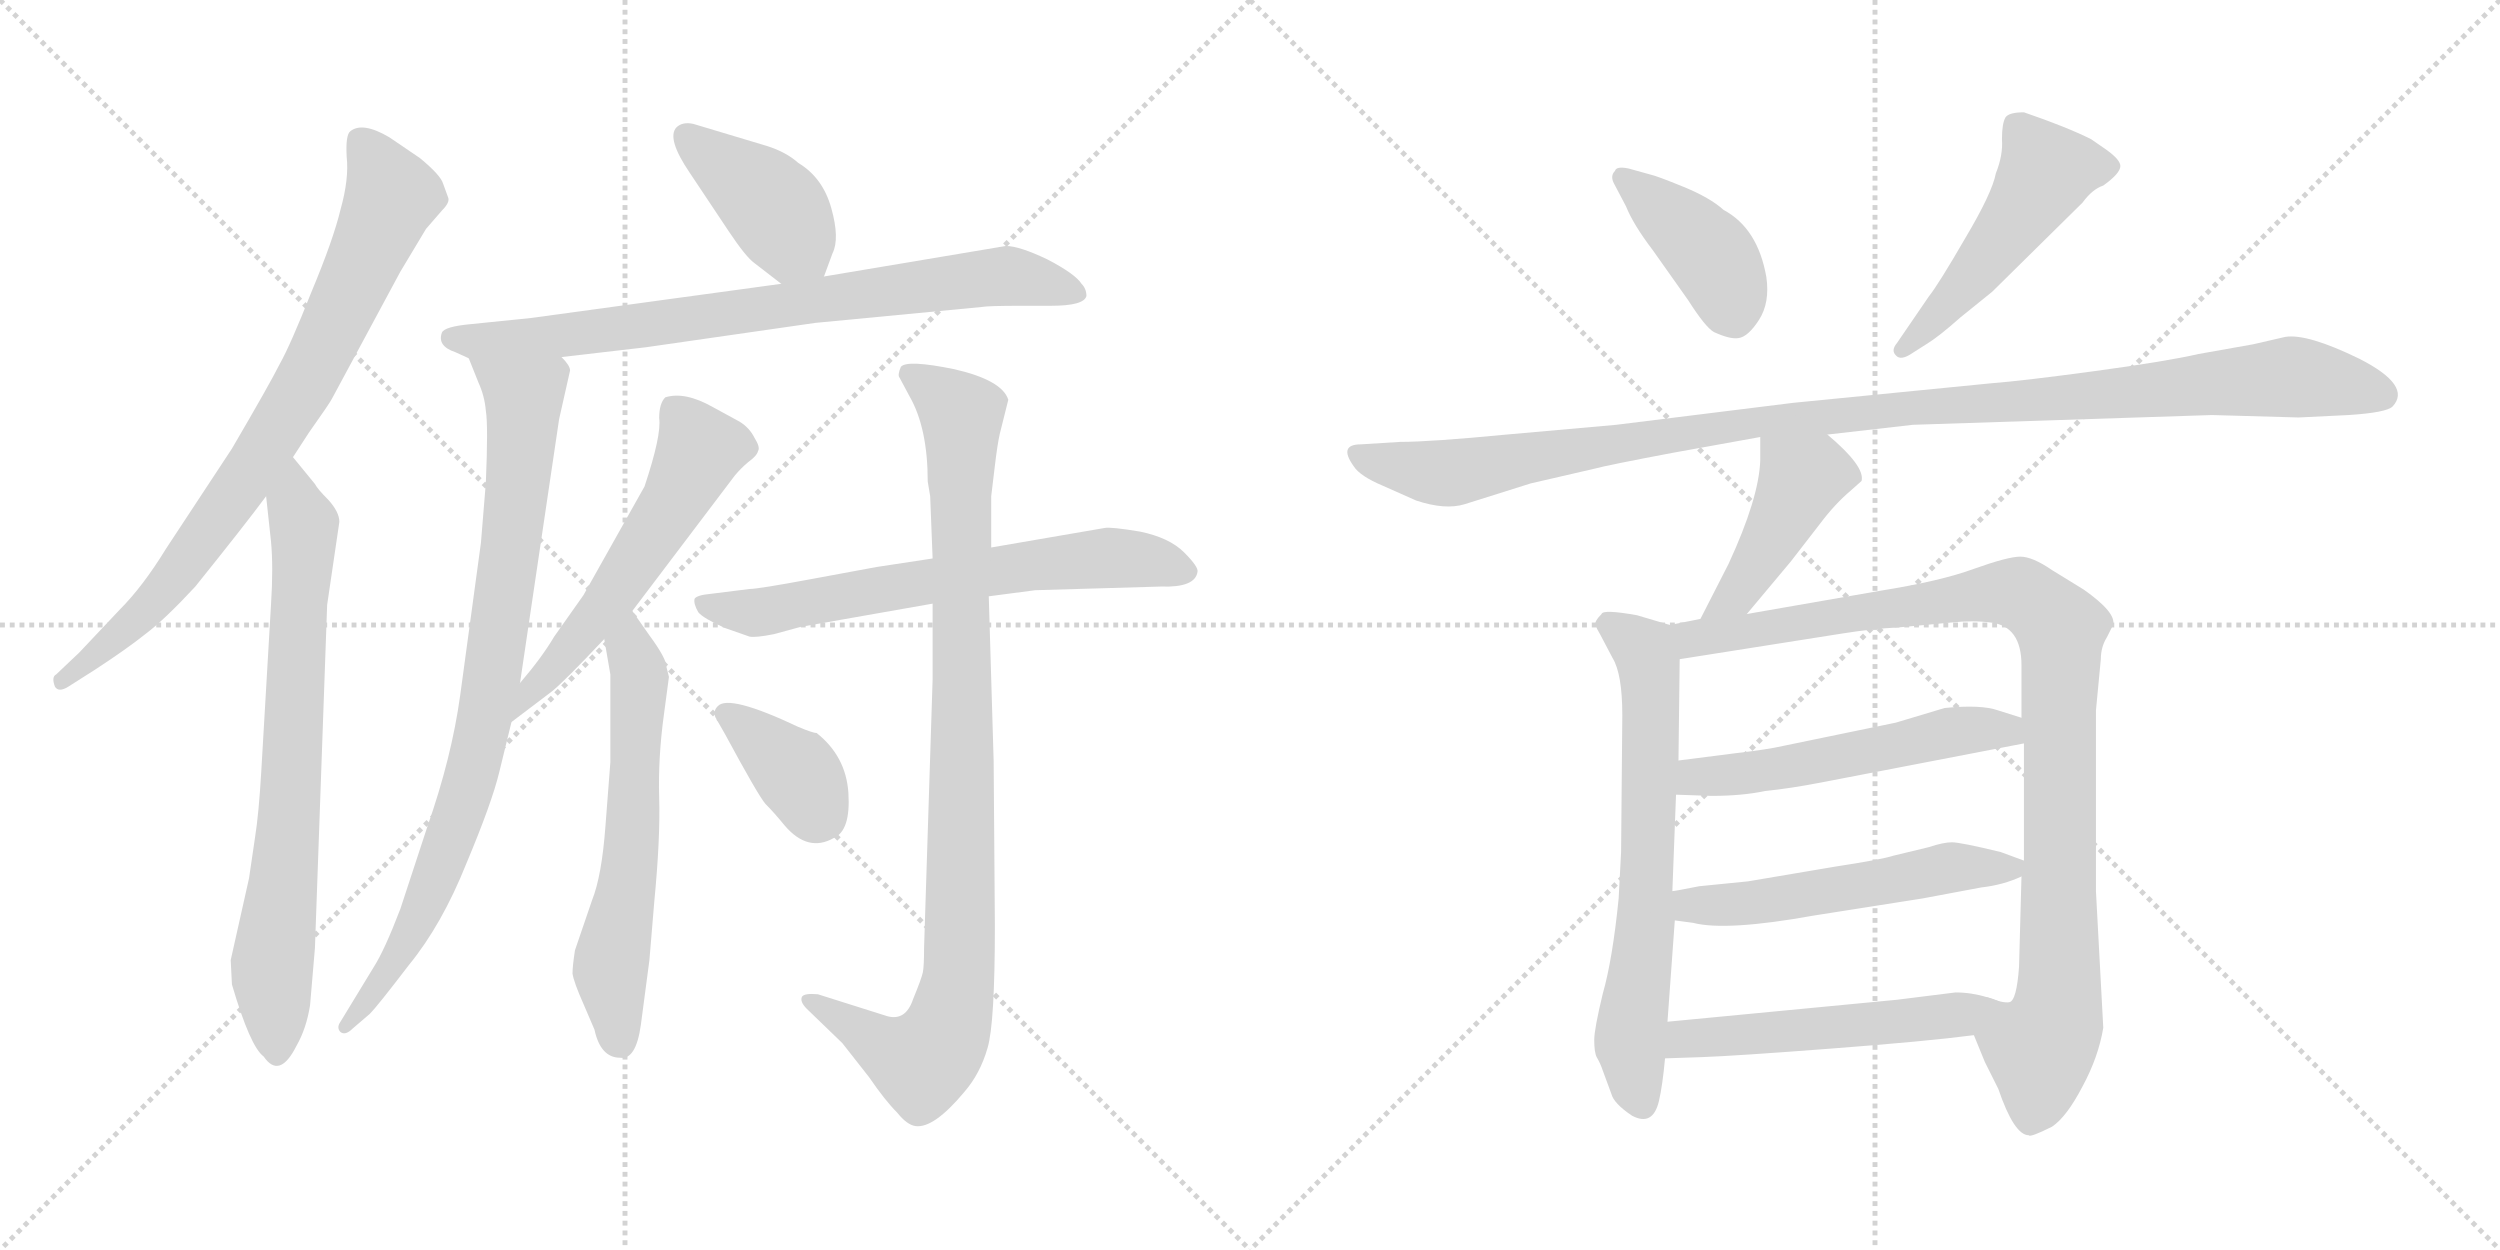 <svg version="1.1" viewBox="0 0 2048 1024" xmlns="http://www.w3.org/2000/svg">
  <g stroke="lightgray" stroke-dasharray="1,1" stroke-width="1" transform="scale(4, 4)">
    <line x1="0" y1="0" x2="256" y2="256"></line>
    <line x1="256" y1="0" x2="0" y2="256"></line>
    <line x1="128" y1="0" x2="128" y2="256"></line>
    <line x1="0" y1="128" x2="256" y2="128"></line>
    <line x1="256" y1="0" x2="512" y2="256"></line>
    <line x1="512" y1="0" x2="256" y2="256"></line>
    <line x1="384" y1="0" x2="384" y2="256"></line>
    <line x1="256" y1="128" x2="512" y2="128"></line>
  </g>
<g transform="scale(1, -1) translate(0, -850)">
   <style type="text/css">
    @keyframes keyframes0 {
      from {
       stroke: black;
       stroke-dashoffset: 795;
       stroke-width: 128;
       }
       72% {
       animation-timing-function: step-end;
       stroke: black;
       stroke-dashoffset: 0;
       stroke-width: 128;
       }
       to {
       stroke: black;
       stroke-width: 1024;
       }
       }
       #make-me-a-hanzi-animation-0 {
         animation: keyframes0 0.897s both;
         animation-delay: 0s;
         animation-timing-function: linear;
       }
    @keyframes keyframes1 {
      from {
       stroke: black;
       stroke-dashoffset: 735;
       stroke-width: 128;
       }
       71% {
       animation-timing-function: step-end;
       stroke: black;
       stroke-dashoffset: 0;
       stroke-width: 128;
       }
       to {
       stroke: black;
       stroke-width: 1024;
       }
       }
       #make-me-a-hanzi-animation-1 {
         animation: keyframes1 0.848s both;
         animation-delay: 0.897s;
         animation-timing-function: linear;
       }
    @keyframes keyframes2 {
      from {
       stroke: black;
       stroke-dashoffset: 407;
       stroke-width: 128;
       }
       57% {
       animation-timing-function: step-end;
       stroke: black;
       stroke-dashoffset: 0;
       stroke-width: 128;
       }
       to {
       stroke: black;
       stroke-width: 1024;
       }
       }
       #make-me-a-hanzi-animation-2 {
         animation: keyframes2 0.581s both;
         animation-delay: 1.745s;
         animation-timing-function: linear;
       }
    @keyframes keyframes3 {
      from {
       stroke: black;
       stroke-dashoffset: 774;
       stroke-width: 128;
       }
       72% {
       animation-timing-function: step-end;
       stroke: black;
       stroke-dashoffset: 0;
       stroke-width: 128;
       }
       to {
       stroke: black;
       stroke-width: 1024;
       }
       }
       #make-me-a-hanzi-animation-3 {
         animation: keyframes3 0.88s both;
         animation-delay: 2.326s;
         animation-timing-function: linear;
       }
    @keyframes keyframes4 {
      from {
       stroke: black;
       stroke-dashoffset: 849;
       stroke-width: 128;
       }
       73% {
       animation-timing-function: step-end;
       stroke: black;
       stroke-dashoffset: 0;
       stroke-width: 128;
       }
       to {
       stroke: black;
       stroke-width: 1024;
       }
       }
       #make-me-a-hanzi-animation-4 {
         animation: keyframes4 0.941s both;
         animation-delay: 3.206s;
         animation-timing-function: linear;
       }
    @keyframes keyframes5 {
      from {
       stroke: black;
       stroke-dashoffset: 563;
       stroke-width: 128;
       }
       65% {
       animation-timing-function: step-end;
       stroke: black;
       stroke-dashoffset: 0;
       stroke-width: 128;
       }
       to {
       stroke: black;
       stroke-width: 1024;
       }
       }
       #make-me-a-hanzi-animation-5 {
         animation: keyframes5 0.708s both;
         animation-delay: 4.147s;
         animation-timing-function: linear;
       }
    @keyframes keyframes6 {
      from {
       stroke: black;
       stroke-dashoffset: 603;
       stroke-width: 128;
       }
       66% {
       animation-timing-function: step-end;
       stroke: black;
       stroke-dashoffset: 0;
       stroke-width: 128;
       }
       to {
       stroke: black;
       stroke-width: 1024;
       }
       }
       #make-me-a-hanzi-animation-6 {
         animation: keyframes6 0.741s both;
         animation-delay: 4.855s;
         animation-timing-function: linear;
       }
    @keyframes keyframes7 {
      from {
       stroke: black;
       stroke-dashoffset: 657;
       stroke-width: 128;
       }
       68% {
       animation-timing-function: step-end;
       stroke: black;
       stroke-dashoffset: 0;
       stroke-width: 128;
       }
       to {
       stroke: black;
       stroke-width: 1024;
       }
       }
       #make-me-a-hanzi-animation-7 {
         animation: keyframes7 0.785s both;
         animation-delay: 5.596s;
         animation-timing-function: linear;
       }
    @keyframes keyframes8 {
      from {
       stroke: black;
       stroke-dashoffset: 954;
       stroke-width: 128;
       }
       76% {
       animation-timing-function: step-end;
       stroke: black;
       stroke-dashoffset: 0;
       stroke-width: 128;
       }
       to {
       stroke: black;
       stroke-width: 1024;
       }
       }
       #make-me-a-hanzi-animation-8 {
         animation: keyframes8 1.026s both;
         animation-delay: 6.381s;
         animation-timing-function: linear;
       }
    @keyframes keyframes9 {
      from {
       stroke: black;
       stroke-dashoffset: 371;
       stroke-width: 128;
       }
       55% {
       animation-timing-function: step-end;
       stroke: black;
       stroke-dashoffset: 0;
       stroke-width: 128;
       }
       to {
       stroke: black;
       stroke-width: 1024;
       }
       }
       #make-me-a-hanzi-animation-9 {
         animation: keyframes9 0.552s both;
         animation-delay: 7.407s;
         animation-timing-function: linear;
       }
    @keyframes keyframes10 {
      from {
       stroke: black;
       stroke-dashoffset: 407;
       stroke-width: 128;
       }
       57% {
       animation-timing-function: step-end;
       stroke: black;
       stroke-dashoffset: 0;
       stroke-width: 128;
       }
       to {
       stroke: black;
       stroke-width: 1024;
       }
       }
       #make-me-a-hanzi-animation-10 {
         animation: keyframes10 0.581s both;
         animation-delay: 7.959s;
         animation-timing-function: linear;
       }
    @keyframes keyframes11 {
      from {
       stroke: black;
       stroke-dashoffset: 497;
       stroke-width: 128;
       }
       62% {
       animation-timing-function: step-end;
       stroke: black;
       stroke-dashoffset: 0;
       stroke-width: 128;
       }
       to {
       stroke: black;
       stroke-width: 1024;
       }
       }
       #make-me-a-hanzi-animation-11 {
         animation: keyframes11 0.654s both;
         animation-delay: 8.54s;
         animation-timing-function: linear;
       }
    @keyframes keyframes12 {
      from {
       stroke: black;
       stroke-dashoffset: 1104;
       stroke-width: 128;
       }
       78% {
       animation-timing-function: step-end;
       stroke: black;
       stroke-dashoffset: 0;
       stroke-width: 128;
       }
       to {
       stroke: black;
       stroke-width: 1024;
       }
       }
       #make-me-a-hanzi-animation-12 {
         animation: keyframes12 1.148s both;
         animation-delay: 9.195s;
         animation-timing-function: linear;
       }
    @keyframes keyframes13 {
      from {
       stroke: black;
       stroke-dashoffset: 433;
       stroke-width: 128;
       }
       58% {
       animation-timing-function: step-end;
       stroke: black;
       stroke-dashoffset: 0;
       stroke-width: 128;
       }
       to {
       stroke: black;
       stroke-width: 1024;
       }
       }
       #make-me-a-hanzi-animation-13 {
         animation: keyframes13 0.602s both;
         animation-delay: 10.343s;
         animation-timing-function: linear;
       }
    @keyframes keyframes14 {
      from {
       stroke: black;
       stroke-dashoffset: 664;
       stroke-width: 128;
       }
       68% {
       animation-timing-function: step-end;
       stroke: black;
       stroke-dashoffset: 0;
       stroke-width: 128;
       }
       to {
       stroke: black;
       stroke-width: 1024;
       }
       }
       #make-me-a-hanzi-animation-14 {
         animation: keyframes14 0.79s both;
         animation-delay: 10.945s;
         animation-timing-function: linear;
       }
    @keyframes keyframes15 {
      from {
       stroke: black;
       stroke-dashoffset: 987;
       stroke-width: 128;
       }
       76% {
       animation-timing-function: step-end;
       stroke: black;
       stroke-dashoffset: 0;
       stroke-width: 128;
       }
       to {
       stroke: black;
       stroke-width: 1024;
       }
       }
       #make-me-a-hanzi-animation-15 {
         animation: keyframes15 1.053s both;
         animation-delay: 11.736s;
         animation-timing-function: linear;
       }
    @keyframes keyframes16 {
      from {
       stroke: black;
       stroke-dashoffset: 534;
       stroke-width: 128;
       }
       63% {
       animation-timing-function: step-end;
       stroke: black;
       stroke-dashoffset: 0;
       stroke-width: 128;
       }
       to {
       stroke: black;
       stroke-width: 1024;
       }
       }
       #make-me-a-hanzi-animation-16 {
         animation: keyframes16 0.685s both;
         animation-delay: 12.789s;
         animation-timing-function: linear;
       }
    @keyframes keyframes17 {
      from {
       stroke: black;
       stroke-dashoffset: 537;
       stroke-width: 128;
       }
       64% {
       animation-timing-function: step-end;
       stroke: black;
       stroke-dashoffset: 0;
       stroke-width: 128;
       }
       to {
       stroke: black;
       stroke-width: 1024;
       }
       }
       #make-me-a-hanzi-animation-17 {
         animation: keyframes17 0.687s both;
         animation-delay: 13.474s;
         animation-timing-function: linear;
       }
    @keyframes keyframes18 {
      from {
       stroke: black;
       stroke-dashoffset: 512;
       stroke-width: 128;
       }
       63% {
       animation-timing-function: step-end;
       stroke: black;
       stroke-dashoffset: 0;
       stroke-width: 128;
       }
       to {
       stroke: black;
       stroke-width: 1024;
       }
       }
       #make-me-a-hanzi-animation-18 {
         animation: keyframes18 0.667s both;
         animation-delay: 14.161s;
         animation-timing-function: linear;
       }
</style>
<path d="M 240.0 475.5 L 253.0 495.5 Q 270.0 519.5 272.0 523.5 L 328.0 627.5 L 349.0 662.5 L 362.0 677.5 Q 369.0 684.5 367.0 688.5 L 363.0 699.5 Q 361.0 706.5 344.0 720.5 L 319.0 737.5 Q 297.0 750.5 287.0 742.5 Q 283.0 739.5 284.0 721.5 Q 286.0 703.5 279.0 678.5 Q 273.0 653.5 255.0 610.5 Q 238.0 567.5 229.0 551.5 Q 221.0 535.5 190.0 482.5 L 136.0 400.5 Q 117.0 369.5 98.0 350.5 L 65.0 315.5 L 46.0 297.5 Q 42.0 295.5 45.0 287.5 Q 48.0 282.5 56.0 287.5 L 78.0 301.5 Q 104.0 318.5 119.0 330.5 Q 135.0 342.5 160.0 369.5 Q 201.0 420.5 218.0 443.5 L 240.0 475.5 Z" fill="lightgray"></path> 
<path d="M 189.0 63.5 L 190.0 43.5 Q 205.0 -7.5 216.0 -15.5 Q 229.0 -34.5 243.0 -6.5 Q 251.0 7.5 254.0 26.5 L 258.0 73.5 L 268.0 354.5 L 278.0 422.5 Q 278.0 430.5 269.0 440.5 Q 260.0 449.5 258.0 453.5 L 240.0 475.5 C 221.0 498.5 215.0 473.5 218.0 443.5 L 222.0 406.5 Q 224.0 385.5 222.0 354.5 L 214.0 217.5 Q 212.0 183.5 209.0 164.5 L 204.0 130.5 L 189.0 63.5 Z" fill="lightgray"></path> 
<path d="M 675.0 623.5 L 682.0 642.5 Q 688.0 654.5 681.0 679.5 Q 674.0 704.5 654.0 716.5 Q 644.0 725.5 628.0 730.5 L 568.0 748.5 Q 559.0 750.5 554.0 745.5 Q 546.0 736.5 565.0 708.5 L 597.0 660.5 Q 611.0 639.5 618.0 634.5 L 640.0 617.5 C 664.0 599.5 666.0 597.5 675.0 623.5 Z" fill="lightgray"></path> 
<path d="M 460.0 557.5 L 529.0 565.5 L 668.0 585.5 L 804.0 598.5 Q 809.0 599.5 837.0 599.5 L 861.0 599.5 Q 888.0 599.5 890.0 607.5 Q 890.0 613.5 886.0 617.5 Q 881.0 625.5 858.0 637.5 Q 835.0 648.5 824.0 648.5 L 675.0 623.5 L 640.0 617.5 L 435.0 589.5 L 386.0 584.5 Q 364.0 582.5 362.0 577.5 Q 358.0 566.5 373.0 561.5 L 384.0 556.5 L 460.0 557.5 Z" fill="lightgray"></path> 
<path d="M 409.0 217.5 L 419.0 258.5 L 426.0 290.5 L 458.0 506.5 L 467.0 546.5 Q 467.0 550.5 460.0 557.5 C 450.0 585.5 373.0 584.5 384.0 556.5 L 392.0 536.5 Q 397.0 525.5 398.0 513.5 Q 400.0 501.5 398.0 454.5 L 394.0 405.5 L 377.0 280.5 Q 370.0 229.5 350.0 172.5 L 328.0 105.5 Q 315.0 71.5 306.0 57.5 L 278.0 11.5 Q 276.0 7.5 279.0 4.5 Q 283.0 1.5 289.0 7.5 L 303.0 19.5 Q 309.0 25.5 335.0 59.5 Q 362.0 92.5 382.0 142.5 Q 403.0 192.5 409.0 217.5 Z" fill="lightgray"></path> 
<path d="M 419.0 258.5 L 452.0 283.5 Q 462.0 291.5 495.0 326.5 L 518.0 349.5 L 602.0 460.5 Q 607.0 466.5 613.0 471.5 Q 620.0 476.5 621.0 480.5 Q 623.0 483.5 618.0 491.5 Q 614.0 499.5 606.0 504.5 L 584.0 516.5 Q 561.0 529.5 545.0 524.5 Q 540.0 519.5 540.0 507.5 Q 542.0 493.5 528.0 451.5 L 478.0 362.5 L 454.0 328.5 Q 444.0 311.5 426.0 290.5 C 407.0 267.5 395.0 240.5 419.0 258.5 Z" fill="lightgray"></path> 
<path d="M 495.0 326.5 L 500.0 297.5 L 500.0 225.5 L 496.0 173.5 Q 493.0 132.5 485.0 112.5 L 471.0 71.5 Q 469.0 58.5 469.0 52.5 Q 470.0 45.5 478.0 27.5 L 487.0 6.5 Q 492.0 -16.5 508.0 -16.5 Q 521.0 -18.5 525.0 10.5 L 532.0 63.5 L 536.0 111.5 Q 541.0 163.5 540.0 196.5 Q 539.0 229.5 544.0 265.5 L 548.0 295.5 L 546.0 303.5 Q 546.0 310.5 532.0 329.5 L 518.0 349.5 C 501.0 374.5 490.0 356.5 495.0 326.5 Z" fill="lightgray"></path> 
<path d="M 614.0 367.5 L 582.0 363.5 Q 571.0 362.5 569.0 359.5 Q 568.0 355.5 572.0 348.5 Q 576.0 343.5 594.0 335.5 L 614.0 328.5 Q 619.0 327.5 634.0 330.5 L 656.0 336.5 L 764.0 355.5 L 810.0 361.5 L 848.0 366.5 L 951.0 369.5 Q 979.0 368.5 981.0 381.5 Q 982.0 385.5 970.0 397.5 Q 958.0 409.5 934.0 414.5 Q 910.0 418.5 905.0 417.5 L 812.0 401.5 L 764.0 392.5 L 718.0 385.5 L 664.0 375.5 Q 621.0 367.5 614.0 367.5 Z" fill="lightgray"></path> 
<path d="M 764.0 355.5 L 764.0 293.5 L 757.0 73.5 Q 757.0 58.5 756.0 53.5 Q 755.0 48.5 748.0 31.5 Q 742.0 13.5 727.0 17.5 L 670.0 35.5 Q 659.0 36.5 657.0 33.5 Q 655.0 29.5 661.0 23.5 L 690.0 -4.5 L 712.0 -32.5 Q 725.0 -51.5 735.0 -61.5 Q 743.0 -71.5 750.0 -72.5 Q 765.0 -74.5 790.0 -44.5 Q 803.0 -29.5 809.0 -8.5 Q 815.0 11.5 815.0 91.5 L 814.0 226.5 L 810.0 361.5 L 812.0 401.5 L 812.0 443.5 L 815.0 468.5 Q 817.0 485.5 819.0 494.5 L 826.0 522.5 Q 821.0 538.5 782.0 547.5 Q 743.0 555.5 738.0 549.5 Q 735.0 542.5 737.0 540.5 L 745.0 525.5 Q 760.0 499.5 760.0 455.5 L 762.0 443.5 L 764.0 392.5 L 764.0 355.5 Z" fill="lightgray"></path> 
<path d="M 586.0 262.5 L 594.0 248.5 Q 621.0 198.5 627.0 191.5 Q 634.0 184.5 643.0 173.5 Q 662.0 151.5 683.0 163.5 Q 697.0 169.5 695.0 200.5 Q 693.0 230.5 669.0 249.5 Q 666.0 249.5 654.0 254.5 Q 597.0 281.5 588.0 271.5 Q 584.0 267.5 586.0 262.5 Z" fill="lightgray"></path> 
<path d="M 1322.0 700.0 L 1332.0 681.0 Q 1338.0 666.0 1354.0 645.0 L 1383.0 604.0 Q 1397.0 582.0 1404.0 578.0 Q 1417.0 572.0 1424.0 573.0 Q 1432.0 574.0 1441.0 588.0 Q 1450.0 602.0 1447.0 623.0 Q 1440.0 663.0 1412.0 678.0 Q 1401.0 688.0 1379.0 697.0 Q 1357.0 706.0 1352.0 707.0 L 1334.0 712.0 Q 1324.0 714.0 1323.0 710.0 Q 1319.0 706.0 1322.0 700.0 Z" fill="lightgray"></path> 
<path d="M 1567.0 561.0 L 1578.0 568.0 Q 1588.0 574.0 1606.0 590.0 L 1632.0 611.0 L 1706.0 684.0 Q 1714.0 695.0 1723.0 698.0 Q 1737.0 708.0 1737.0 714.0 Q 1737.0 719.0 1726.0 727.0 L 1713.0 736.0 Q 1693.0 746.0 1658.0 758.0 Q 1646.0 758.0 1643.0 754.0 Q 1640.0 749.0 1640.0 736.0 Q 1641.0 723.0 1635.0 708.0 Q 1632.0 692.0 1610.0 655.0 Q 1588.0 617.0 1580.0 607.0 L 1554.0 569.0 Q 1549.0 563.0 1553.0 559.0 Q 1557.0 554.0 1567.0 561.0 Z" fill="lightgray"></path> 
<path d="M 1567.0 502.0 L 1812.0 510.0 L 1883.0 508.0 L 1924.0 510.0 Q 1955.0 512.0 1960.0 517.0 Q 1976.0 534.0 1933.0 556.0 Q 1890.0 577.0 1872.0 574.0 L 1846.0 568.0 L 1801.0 560.0 Q 1775.0 554.0 1716.0 546.0 Q 1657.0 538.0 1631.0 536.0 L 1469.0 520.0 L 1324.0 502.0 L 1234.0 494.0 Q 1172.0 488.0 1147.0 488.0 L 1115.0 486.0 Q 1096.0 486.0 1109.0 468.0 Q 1114.0 460.0 1133.0 452.0 L 1160.0 440.0 Q 1184.0 432.0 1200.0 437.0 L 1254.0 454.0 L 1306.0 466.0 Q 1317.0 469.0 1370.0 479.0 L 1442.0 492.0 L 1497.0 494.0 L 1567.0 502.0 Z" fill="lightgray"></path> 
<path d="M 1442.0 492.0 L 1442.0 473.0 Q 1441.0 442.0 1416.0 388.0 L 1393.0 343.0 C 1379.0 316.0 1412.0 324.0 1431.0 347.0 L 1467.0 390.0 L 1491.0 421.0 Q 1503.0 437.0 1516.0 448.0 L 1525.0 456.0 Q 1528.0 468.0 1497.0 494.0 C 1474.0 514.0 1442.0 522.0 1442.0 492.0 Z" fill="lightgray"></path> 
<path d="M 1368.0 338.0 L 1341.0 346.0 Q 1313.0 351.0 1312.0 347.0 Q 1306.0 341.0 1307.0 338.0 Q 1308.0 335.0 1311.0 330.0 L 1321.0 311.0 Q 1329.0 298.0 1329.0 264.0 L 1328.0 152.0 L 1326.0 114.0 Q 1321.0 64.0 1313.0 36.0 Q 1306.0 7.0 1306.0 -2.0 Q 1306.0 -12.0 1308.0 -16.0 Q 1311.0 -21.0 1313.0 -27.0 L 1320.0 -46.0 Q 1322.0 -54.0 1337.0 -64.0 Q 1354.0 -73.0 1359.0 -52.0 Q 1362.0 -39.0 1364.0 -17.0 L 1366.0 13.0 L 1372.0 96.0 L 1370.0 120.0 L 1373.0 199.0 L 1375.0 227.0 L 1376.0 310.0 C 1376.0 336.0 1376.0 336.0 1368.0 338.0 Z" fill="lightgray"></path> 
<path d="M 1393.0 343.0 L 1368.0 338.0 C 1339.0 332.0 1346.0 305.0 1376.0 310.0 L 1509.0 331.0 Q 1534.0 335.0 1555.0 336.0 L 1598.0 340.0 Q 1616.0 342.0 1631.0 340.0 Q 1656.0 337.0 1656.0 305.0 L 1656.0 262.0 L 1658.0 241.0 L 1658.0 145.0 L 1656.0 132.0 L 1654.0 58.0 Q 1652.0 30.0 1646.0 29.0 Q 1641.0 28.0 1628.0 33.0 C 1604.0 33.0 1606.0 30.0 1617.0 2.0 L 1626.0 -20.0 L 1637.0 -42.0 Q 1650.0 -80.0 1662.0 -80.0 Q 1663.0 -82.0 1681.0 -73.0 Q 1693.0 -65.0 1706.0 -40.0 Q 1719.0 -16.0 1723.0 8.0 L 1717.0 120.0 L 1717.0 268.0 L 1721.0 310.0 Q 1721.0 320.0 1726.0 328.0 L 1731.0 338.0 Q 1734.0 348.0 1707.0 367.0 L 1681.0 383.0 Q 1665.0 394.0 1655.0 394.0 Q 1645.0 394.0 1617.0 384.0 Q 1590.0 374.0 1540.0 366.0 L 1431.0 347.0 L 1393.0 343.0 Z" fill="lightgray"></path> 
<path d="M 1373.0 199.0 L 1402.0 198.0 Q 1427.0 198.0 1446.0 202.0 Q 1466.0 204.0 1492.0 209.0 L 1658.0 241.0 C 1687.0 247.0 1685.0 253.0 1656.0 262.0 L 1637.0 268.0 Q 1623.0 273.0 1593.0 270.0 L 1553.0 258.0 L 1461.0 239.0 Q 1448.0 236.0 1422.0 233.0 L 1375.0 227.0 C 1345.0 223.0 1343.0 200.0 1373.0 199.0 Z" fill="lightgray"></path> 
<path d="M 1372.0 96.0 L 1387.0 94.0 Q 1414.0 87.0 1486.0 100.0 L 1575.0 114.0 L 1623.0 123.0 Q 1641.0 125.0 1656.0 132.0 C 1674.0 139.0 1674.0 139.0 1658.0 145.0 L 1639.0 152.0 Q 1606.0 160.0 1599.0 160.0 Q 1592.0 160.0 1580.0 156.0 L 1551.0 149.0 Q 1542.0 146.0 1503.0 140.0 L 1432.0 128.0 L 1392.0 124.0 Q 1372.0 120.0 1370.0 120.0 C 1340.0 115.0 1342.0 100.0 1372.0 96.0 Z" fill="lightgray"></path> 
<path d="M 1364.0 -17.0 L 1394.0 -16.0 Q 1422.0 -15.0 1500.0 -9.0 Q 1579.0 -3.0 1617.0 2.0 C 1647.0 6.0 1657.0 26.0 1628.0 33.0 Q 1615.0 37.0 1602.0 37.0 L 1554.0 31.0 L 1366.0 13.0 C 1336.0 10.0 1334.0 -18.0 1364.0 -17.0 Z" fill="lightgray"></path> 
      <clipPath id="make-me-a-hanzi-clip-0">
      <path d="M 240.0 475.5 L 253.0 495.5 Q 270.0 519.5 272.0 523.5 L 328.0 627.5 L 349.0 662.5 L 362.0 677.5 Q 369.0 684.5 367.0 688.5 L 363.0 699.5 Q 361.0 706.5 344.0 720.5 L 319.0 737.5 Q 297.0 750.5 287.0 742.5 Q 283.0 739.5 284.0 721.5 Q 286.0 703.5 279.0 678.5 Q 273.0 653.5 255.0 610.5 Q 238.0 567.5 229.0 551.5 Q 221.0 535.5 190.0 482.5 L 136.0 400.5 Q 117.0 369.5 98.0 350.5 L 65.0 315.5 L 46.0 297.5 Q 42.0 295.5 45.0 287.5 Q 48.0 282.5 56.0 287.5 L 78.0 301.5 Q 104.0 318.5 119.0 330.5 Q 135.0 342.5 160.0 369.5 Q 201.0 420.5 218.0 443.5 L 240.0 475.5 Z" fill="lightgray"></path>
      </clipPath>
      <path clip-path="url(#make-me-a-hanzi-clip-0)" d="M 294.0 735.5 L 321.0 689.5 L 253.0 541.5 L 142.0 374.5 L 51.0 292.5 " fill="none" id="make-me-a-hanzi-animation-0" stroke-dasharray="667 1334" stroke-linecap="round"></path>

      <clipPath id="make-me-a-hanzi-clip-1">
      <path d="M 189.0 63.5 L 190.0 43.5 Q 205.0 -7.5 216.0 -15.5 Q 229.0 -34.5 243.0 -6.5 Q 251.0 7.5 254.0 26.5 L 258.0 73.5 L 268.0 354.5 L 278.0 422.5 Q 278.0 430.5 269.0 440.5 Q 260.0 449.5 258.0 453.5 L 240.0 475.5 C 221.0 498.5 215.0 473.5 218.0 443.5 L 222.0 406.5 Q 224.0 385.5 222.0 354.5 L 214.0 217.5 Q 212.0 183.5 209.0 164.5 L 204.0 130.5 L 189.0 63.5 Z" fill="lightgray"></path>
      </clipPath>
      <path clip-path="url(#make-me-a-hanzi-clip-1)" d="M 241.0 467.5 L 241.0 437.5 L 249.0 415.5 L 237.0 175.5 L 223.0 60.5 L 229.0 -8.5 " fill="none" id="make-me-a-hanzi-animation-1" stroke-dasharray="607 1214" stroke-linecap="round"></path>

      <clipPath id="make-me-a-hanzi-clip-2">
      <path d="M 675.0 623.5 L 682.0 642.5 Q 688.0 654.5 681.0 679.5 Q 674.0 704.5 654.0 716.5 Q 644.0 725.5 628.0 730.5 L 568.0 748.5 Q 559.0 750.5 554.0 745.5 Q 546.0 736.5 565.0 708.5 L 597.0 660.5 Q 611.0 639.5 618.0 634.5 L 640.0 617.5 C 664.0 599.5 666.0 597.5 675.0 623.5 Z" fill="lightgray"></path>
      </clipPath>
      <path clip-path="url(#make-me-a-hanzi-clip-2)" d="M 563.0 738.5 L 626.0 688.5 L 668.0 631.5 " fill="none" id="make-me-a-hanzi-animation-2" stroke-dasharray="279 558" stroke-linecap="round"></path>

      <clipPath id="make-me-a-hanzi-clip-3">
      <path d="M 460.0 557.5 L 529.0 565.5 L 668.0 585.5 L 804.0 598.5 Q 809.0 599.5 837.0 599.5 L 861.0 599.5 Q 888.0 599.5 890.0 607.5 Q 890.0 613.5 886.0 617.5 Q 881.0 625.5 858.0 637.5 Q 835.0 648.5 824.0 648.5 L 675.0 623.5 L 640.0 617.5 L 435.0 589.5 L 386.0 584.5 Q 364.0 582.5 362.0 577.5 Q 358.0 566.5 373.0 561.5 L 384.0 556.5 L 460.0 557.5 Z" fill="lightgray"></path>
      </clipPath>
      <path clip-path="url(#make-me-a-hanzi-clip-3)" d="M 369.0 573.5 L 452.0 573.5 L 820.0 624.5 L 882.0 610.5 " fill="none" id="make-me-a-hanzi-animation-3" stroke-dasharray="646 1292" stroke-linecap="round"></path>

      <clipPath id="make-me-a-hanzi-clip-4">
      <path d="M 409.0 217.5 L 419.0 258.5 L 426.0 290.5 L 458.0 506.5 L 467.0 546.5 Q 467.0 550.5 460.0 557.5 C 450.0 585.5 373.0 584.5 384.0 556.5 L 392.0 536.5 Q 397.0 525.5 398.0 513.5 Q 400.0 501.5 398.0 454.5 L 394.0 405.5 L 377.0 280.5 Q 370.0 229.5 350.0 172.5 L 328.0 105.5 Q 315.0 71.5 306.0 57.5 L 278.0 11.5 Q 276.0 7.5 279.0 4.5 Q 283.0 1.5 289.0 7.5 L 303.0 19.5 Q 309.0 25.5 335.0 59.5 Q 362.0 92.5 382.0 142.5 Q 403.0 192.5 409.0 217.5 Z" fill="lightgray"></path>
      </clipPath>
      <path clip-path="url(#make-me-a-hanzi-clip-4)" d="M 392.0 553.5 L 429.0 524.5 L 425.0 456.5 L 398.0 268.5 L 387.0 217.5 L 343.0 97.5 L 322.0 57.5 L 283.0 8.5 " fill="none" id="make-me-a-hanzi-animation-4" stroke-dasharray="721 1442" stroke-linecap="round"></path>

      <clipPath id="make-me-a-hanzi-clip-5">
      <path d="M 419.0 258.5 L 452.0 283.5 Q 462.0 291.5 495.0 326.5 L 518.0 349.5 L 602.0 460.5 Q 607.0 466.5 613.0 471.5 Q 620.0 476.5 621.0 480.5 Q 623.0 483.5 618.0 491.5 Q 614.0 499.5 606.0 504.5 L 584.0 516.5 Q 561.0 529.5 545.0 524.5 Q 540.0 519.5 540.0 507.5 Q 542.0 493.5 528.0 451.5 L 478.0 362.5 L 454.0 328.5 Q 444.0 311.5 426.0 290.5 C 407.0 267.5 395.0 240.5 419.0 258.5 Z" fill="lightgray"></path>
      </clipPath>
      <path clip-path="url(#make-me-a-hanzi-clip-5)" d="M 552.0 516.5 L 573.0 481.5 L 564.0 460.5 L 506.0 368.5 L 434.0 283.5 L 424.0 262.5 " fill="none" id="make-me-a-hanzi-animation-5" stroke-dasharray="435 870" stroke-linecap="round"></path>

      <clipPath id="make-me-a-hanzi-clip-6">
      <path d="M 495.0 326.5 L 500.0 297.5 L 500.0 225.5 L 496.0 173.5 Q 493.0 132.5 485.0 112.5 L 471.0 71.5 Q 469.0 58.5 469.0 52.5 Q 470.0 45.5 478.0 27.5 L 487.0 6.5 Q 492.0 -16.5 508.0 -16.5 Q 521.0 -18.5 525.0 10.5 L 532.0 63.5 L 536.0 111.5 Q 541.0 163.5 540.0 196.5 Q 539.0 229.5 544.0 265.5 L 548.0 295.5 L 546.0 303.5 Q 546.0 310.5 532.0 329.5 L 518.0 349.5 C 501.0 374.5 490.0 356.5 495.0 326.5 Z" fill="lightgray"></path>
      </clipPath>
      <path clip-path="url(#make-me-a-hanzi-clip-6)" d="M 518.0 341.5 L 515.0 319.5 L 523.0 301.5 L 523.0 275.5 L 518.0 166.5 L 500.0 55.5 L 507.0 -1.5 " fill="none" id="make-me-a-hanzi-animation-6" stroke-dasharray="475 950" stroke-linecap="round"></path>

      <clipPath id="make-me-a-hanzi-clip-7">
      <path d="M 614.0 367.5 L 582.0 363.5 Q 571.0 362.5 569.0 359.5 Q 568.0 355.5 572.0 348.5 Q 576.0 343.5 594.0 335.5 L 614.0 328.5 Q 619.0 327.5 634.0 330.5 L 656.0 336.5 L 764.0 355.5 L 810.0 361.5 L 848.0 366.5 L 951.0 369.5 Q 979.0 368.5 981.0 381.5 Q 982.0 385.5 970.0 397.5 Q 958.0 409.5 934.0 414.5 Q 910.0 418.5 905.0 417.5 L 812.0 401.5 L 764.0 392.5 L 718.0 385.5 L 664.0 375.5 Q 621.0 367.5 614.0 367.5 Z" fill="lightgray"></path>
      </clipPath>
      <path clip-path="url(#make-me-a-hanzi-clip-7)" d="M 577.0 355.5 L 625.0 348.5 L 759.0 374.5 L 921.0 393.5 L 973.0 381.5 " fill="none" id="make-me-a-hanzi-animation-7" stroke-dasharray="529 1058" stroke-linecap="round"></path>

      <clipPath id="make-me-a-hanzi-clip-8">
      <path d="M 764.0 355.5 L 764.0 293.5 L 757.0 73.5 Q 757.0 58.5 756.0 53.5 Q 755.0 48.5 748.0 31.5 Q 742.0 13.5 727.0 17.5 L 670.0 35.5 Q 659.0 36.5 657.0 33.5 Q 655.0 29.5 661.0 23.5 L 690.0 -4.5 L 712.0 -32.5 Q 725.0 -51.5 735.0 -61.5 Q 743.0 -71.5 750.0 -72.5 Q 765.0 -74.5 790.0 -44.5 Q 803.0 -29.5 809.0 -8.5 Q 815.0 11.5 815.0 91.5 L 814.0 226.5 L 810.0 361.5 L 812.0 401.5 L 812.0 443.5 L 815.0 468.5 Q 817.0 485.5 819.0 494.5 L 826.0 522.5 Q 821.0 538.5 782.0 547.5 Q 743.0 555.5 738.0 549.5 Q 735.0 542.5 737.0 540.5 L 745.0 525.5 Q 760.0 499.5 760.0 455.5 L 762.0 443.5 L 764.0 392.5 L 764.0 355.5 Z" fill="lightgray"></path>
      </clipPath>
      <path clip-path="url(#make-me-a-hanzi-clip-8)" d="M 744.0 544.5 L 788.0 509.5 L 784.0 40.5 L 774.0 3.5 L 755.0 -20.5 L 664.0 30.5 " fill="none" id="make-me-a-hanzi-animation-8" stroke-dasharray="826 1652" stroke-linecap="round"></path>

      <clipPath id="make-me-a-hanzi-clip-9">
      <path d="M 586.0 262.5 L 594.0 248.5 Q 621.0 198.5 627.0 191.5 Q 634.0 184.5 643.0 173.5 Q 662.0 151.5 683.0 163.5 Q 697.0 169.5 695.0 200.5 Q 693.0 230.5 669.0 249.5 Q 666.0 249.5 654.0 254.5 Q 597.0 281.5 588.0 271.5 Q 584.0 267.5 586.0 262.5 Z" fill="lightgray"></path>
      </clipPath>
      <path clip-path="url(#make-me-a-hanzi-clip-9)" d="M 594.0 265.5 L 651.0 218.5 L 672.0 183.5 " fill="none" id="make-me-a-hanzi-animation-9" stroke-dasharray="243 486" stroke-linecap="round"></path>

      <clipPath id="make-me-a-hanzi-clip-10">
      <path d="M 1322.0 700.0 L 1332.0 681.0 Q 1338.0 666.0 1354.0 645.0 L 1383.0 604.0 Q 1397.0 582.0 1404.0 578.0 Q 1417.0 572.0 1424.0 573.0 Q 1432.0 574.0 1441.0 588.0 Q 1450.0 602.0 1447.0 623.0 Q 1440.0 663.0 1412.0 678.0 Q 1401.0 688.0 1379.0 697.0 Q 1357.0 706.0 1352.0 707.0 L 1334.0 712.0 Q 1324.0 714.0 1323.0 710.0 Q 1319.0 706.0 1322.0 700.0 Z" fill="lightgray"></path>
      </clipPath>
      <path clip-path="url(#make-me-a-hanzi-clip-10)" d="M 1330.0 704.0 L 1401.0 642.0 L 1421.0 589.0 " fill="none" id="make-me-a-hanzi-animation-10" stroke-dasharray="279 558" stroke-linecap="round"></path>

      <clipPath id="make-me-a-hanzi-clip-11">
      <path d="M 1567.0 561.0 L 1578.0 568.0 Q 1588.0 574.0 1606.0 590.0 L 1632.0 611.0 L 1706.0 684.0 Q 1714.0 695.0 1723.0 698.0 Q 1737.0 708.0 1737.0 714.0 Q 1737.0 719.0 1726.0 727.0 L 1713.0 736.0 Q 1693.0 746.0 1658.0 758.0 Q 1646.0 758.0 1643.0 754.0 Q 1640.0 749.0 1640.0 736.0 Q 1641.0 723.0 1635.0 708.0 Q 1632.0 692.0 1610.0 655.0 Q 1588.0 617.0 1580.0 607.0 L 1554.0 569.0 Q 1549.0 563.0 1553.0 559.0 Q 1557.0 554.0 1567.0 561.0 Z" fill="lightgray"></path>
      </clipPath>
      <path clip-path="url(#make-me-a-hanzi-clip-11)" d="M 1729.0 714.0 L 1676.0 710.0 L 1631.0 643.0 L 1560.0 563.0 " fill="none" id="make-me-a-hanzi-animation-11" stroke-dasharray="369 738" stroke-linecap="round"></path>

      <clipPath id="make-me-a-hanzi-clip-12">
      <path d="M 1567.0 502.0 L 1812.0 510.0 L 1883.0 508.0 L 1924.0 510.0 Q 1955.0 512.0 1960.0 517.0 Q 1976.0 534.0 1933.0 556.0 Q 1890.0 577.0 1872.0 574.0 L 1846.0 568.0 L 1801.0 560.0 Q 1775.0 554.0 1716.0 546.0 Q 1657.0 538.0 1631.0 536.0 L 1469.0 520.0 L 1324.0 502.0 L 1234.0 494.0 Q 1172.0 488.0 1147.0 488.0 L 1115.0 486.0 Q 1096.0 486.0 1109.0 468.0 Q 1114.0 460.0 1133.0 452.0 L 1160.0 440.0 Q 1184.0 432.0 1200.0 437.0 L 1254.0 454.0 L 1306.0 466.0 Q 1317.0 469.0 1370.0 479.0 L 1442.0 492.0 L 1497.0 494.0 L 1567.0 502.0 Z" fill="lightgray"></path>
      </clipPath>
      <path clip-path="url(#make-me-a-hanzi-clip-12)" d="M 1112.0 477.0 L 1184.0 462.0 L 1347.0 491.0 L 1566.0 517.0 L 1873.0 541.0 L 1952.0 527.0 " fill="none" id="make-me-a-hanzi-animation-12" stroke-dasharray="976 1952" stroke-linecap="round"></path>

      <clipPath id="make-me-a-hanzi-clip-13">
      <path d="M 1442.0 492.0 L 1442.0 473.0 Q 1441.0 442.0 1416.0 388.0 L 1393.0 343.0 C 1379.0 316.0 1412.0 324.0 1431.0 347.0 L 1467.0 390.0 L 1491.0 421.0 Q 1503.0 437.0 1516.0 448.0 L 1525.0 456.0 Q 1528.0 468.0 1497.0 494.0 C 1474.0 514.0 1442.0 522.0 1442.0 492.0 Z" fill="lightgray"></path>
      </clipPath>
      <path clip-path="url(#make-me-a-hanzi-clip-13)" d="M 1449.0 487.0 L 1476.0 458.0 L 1423.0 363.0 L 1399.0 347.0 " fill="none" id="make-me-a-hanzi-animation-13" stroke-dasharray="305 610" stroke-linecap="round"></path>

      <clipPath id="make-me-a-hanzi-clip-14">
      <path d="M 1368.0 338.0 L 1341.0 346.0 Q 1313.0 351.0 1312.0 347.0 Q 1306.0 341.0 1307.0 338.0 Q 1308.0 335.0 1311.0 330.0 L 1321.0 311.0 Q 1329.0 298.0 1329.0 264.0 L 1328.0 152.0 L 1326.0 114.0 Q 1321.0 64.0 1313.0 36.0 Q 1306.0 7.0 1306.0 -2.0 Q 1306.0 -12.0 1308.0 -16.0 Q 1311.0 -21.0 1313.0 -27.0 L 1320.0 -46.0 Q 1322.0 -54.0 1337.0 -64.0 Q 1354.0 -73.0 1359.0 -52.0 Q 1362.0 -39.0 1364.0 -17.0 L 1366.0 13.0 L 1372.0 96.0 L 1370.0 120.0 L 1373.0 199.0 L 1375.0 227.0 L 1376.0 310.0 C 1376.0 336.0 1376.0 336.0 1368.0 338.0 Z" fill="lightgray"></path>
      </clipPath>
      <path clip-path="url(#make-me-a-hanzi-clip-14)" d="M 1317.0 338.0 L 1347.0 315.0 L 1352.0 290.0 L 1348.0 91.0 L 1336.0 -5.0 L 1345.0 -53.0 " fill="none" id="make-me-a-hanzi-animation-14" stroke-dasharray="536 1072" stroke-linecap="round"></path>

      <clipPath id="make-me-a-hanzi-clip-15">
      <path d="M 1393.0 343.0 L 1368.0 338.0 C 1339.0 332.0 1346.0 305.0 1376.0 310.0 L 1509.0 331.0 Q 1534.0 335.0 1555.0 336.0 L 1598.0 340.0 Q 1616.0 342.0 1631.0 340.0 Q 1656.0 337.0 1656.0 305.0 L 1656.0 262.0 L 1658.0 241.0 L 1658.0 145.0 L 1656.0 132.0 L 1654.0 58.0 Q 1652.0 30.0 1646.0 29.0 Q 1641.0 28.0 1628.0 33.0 C 1604.0 33.0 1606.0 30.0 1617.0 2.0 L 1626.0 -20.0 L 1637.0 -42.0 Q 1650.0 -80.0 1662.0 -80.0 Q 1663.0 -82.0 1681.0 -73.0 Q 1693.0 -65.0 1706.0 -40.0 Q 1719.0 -16.0 1723.0 8.0 L 1717.0 120.0 L 1717.0 268.0 L 1721.0 310.0 Q 1721.0 320.0 1726.0 328.0 L 1731.0 338.0 Q 1734.0 348.0 1707.0 367.0 L 1681.0 383.0 Q 1665.0 394.0 1655.0 394.0 Q 1645.0 394.0 1617.0 384.0 Q 1590.0 374.0 1540.0 366.0 L 1431.0 347.0 L 1393.0 343.0 Z" fill="lightgray"></path>
      </clipPath>
      <path clip-path="url(#make-me-a-hanzi-clip-15)" d="M 1376.0 333.0 L 1396.0 327.0 L 1633.0 365.0 L 1659.0 362.0 L 1683.0 342.0 L 1689.0 306.0 L 1688.0 55.0 L 1663.0 -68.0 " fill="none" id="make-me-a-hanzi-animation-15" stroke-dasharray="859 1718" stroke-linecap="round"></path>

      <clipPath id="make-me-a-hanzi-clip-16">
      <path d="M 1373.0 199.0 L 1402.0 198.0 Q 1427.0 198.0 1446.0 202.0 Q 1466.0 204.0 1492.0 209.0 L 1658.0 241.0 C 1687.0 247.0 1685.0 253.0 1656.0 262.0 L 1637.0 268.0 Q 1623.0 273.0 1593.0 270.0 L 1553.0 258.0 L 1461.0 239.0 Q 1448.0 236.0 1422.0 233.0 L 1375.0 227.0 C 1345.0 223.0 1343.0 200.0 1373.0 199.0 Z" fill="lightgray"></path>
      </clipPath>
      <path clip-path="url(#make-me-a-hanzi-clip-16)" d="M 1380.0 206.0 L 1389.0 214.0 L 1465.0 221.0 L 1592.0 249.0 L 1637.0 253.0 L 1649.0 245.0 " fill="none" id="make-me-a-hanzi-animation-16" stroke-dasharray="406 812" stroke-linecap="round"></path>

      <clipPath id="make-me-a-hanzi-clip-17">
      <path d="M 1372.0 96.0 L 1387.0 94.0 Q 1414.0 87.0 1486.0 100.0 L 1575.0 114.0 L 1623.0 123.0 Q 1641.0 125.0 1656.0 132.0 C 1674.0 139.0 1674.0 139.0 1658.0 145.0 L 1639.0 152.0 Q 1606.0 160.0 1599.0 160.0 Q 1592.0 160.0 1580.0 156.0 L 1551.0 149.0 Q 1542.0 146.0 1503.0 140.0 L 1432.0 128.0 L 1392.0 124.0 Q 1372.0 120.0 1370.0 120.0 C 1340.0 115.0 1342.0 100.0 1372.0 96.0 Z" fill="lightgray"></path>
      </clipPath>
      <path clip-path="url(#make-me-a-hanzi-clip-17)" d="M 1374.0 114.0 L 1394.0 108.0 L 1439.0 110.0 L 1597.0 139.0 L 1651.0 139.0 " fill="none" id="make-me-a-hanzi-animation-17" stroke-dasharray="409 818" stroke-linecap="round"></path>

      <clipPath id="make-me-a-hanzi-clip-18">
      <path d="M 1364.0 -17.0 L 1394.0 -16.0 Q 1422.0 -15.0 1500.0 -9.0 Q 1579.0 -3.0 1617.0 2.0 C 1647.0 6.0 1657.0 26.0 1628.0 33.0 Q 1615.0 37.0 1602.0 37.0 L 1554.0 31.0 L 1366.0 13.0 C 1336.0 10.0 1334.0 -18.0 1364.0 -17.0 Z" fill="lightgray"></path>
      </clipPath>
      <path clip-path="url(#make-me-a-hanzi-clip-18)" d="M 1371.0 -10.0 L 1381.0 -1.0 L 1598.0 18.0 L 1620.0 30.0 " fill="none" id="make-me-a-hanzi-animation-18" stroke-dasharray="384 768" stroke-linecap="round"></path>

</g>
</svg>
